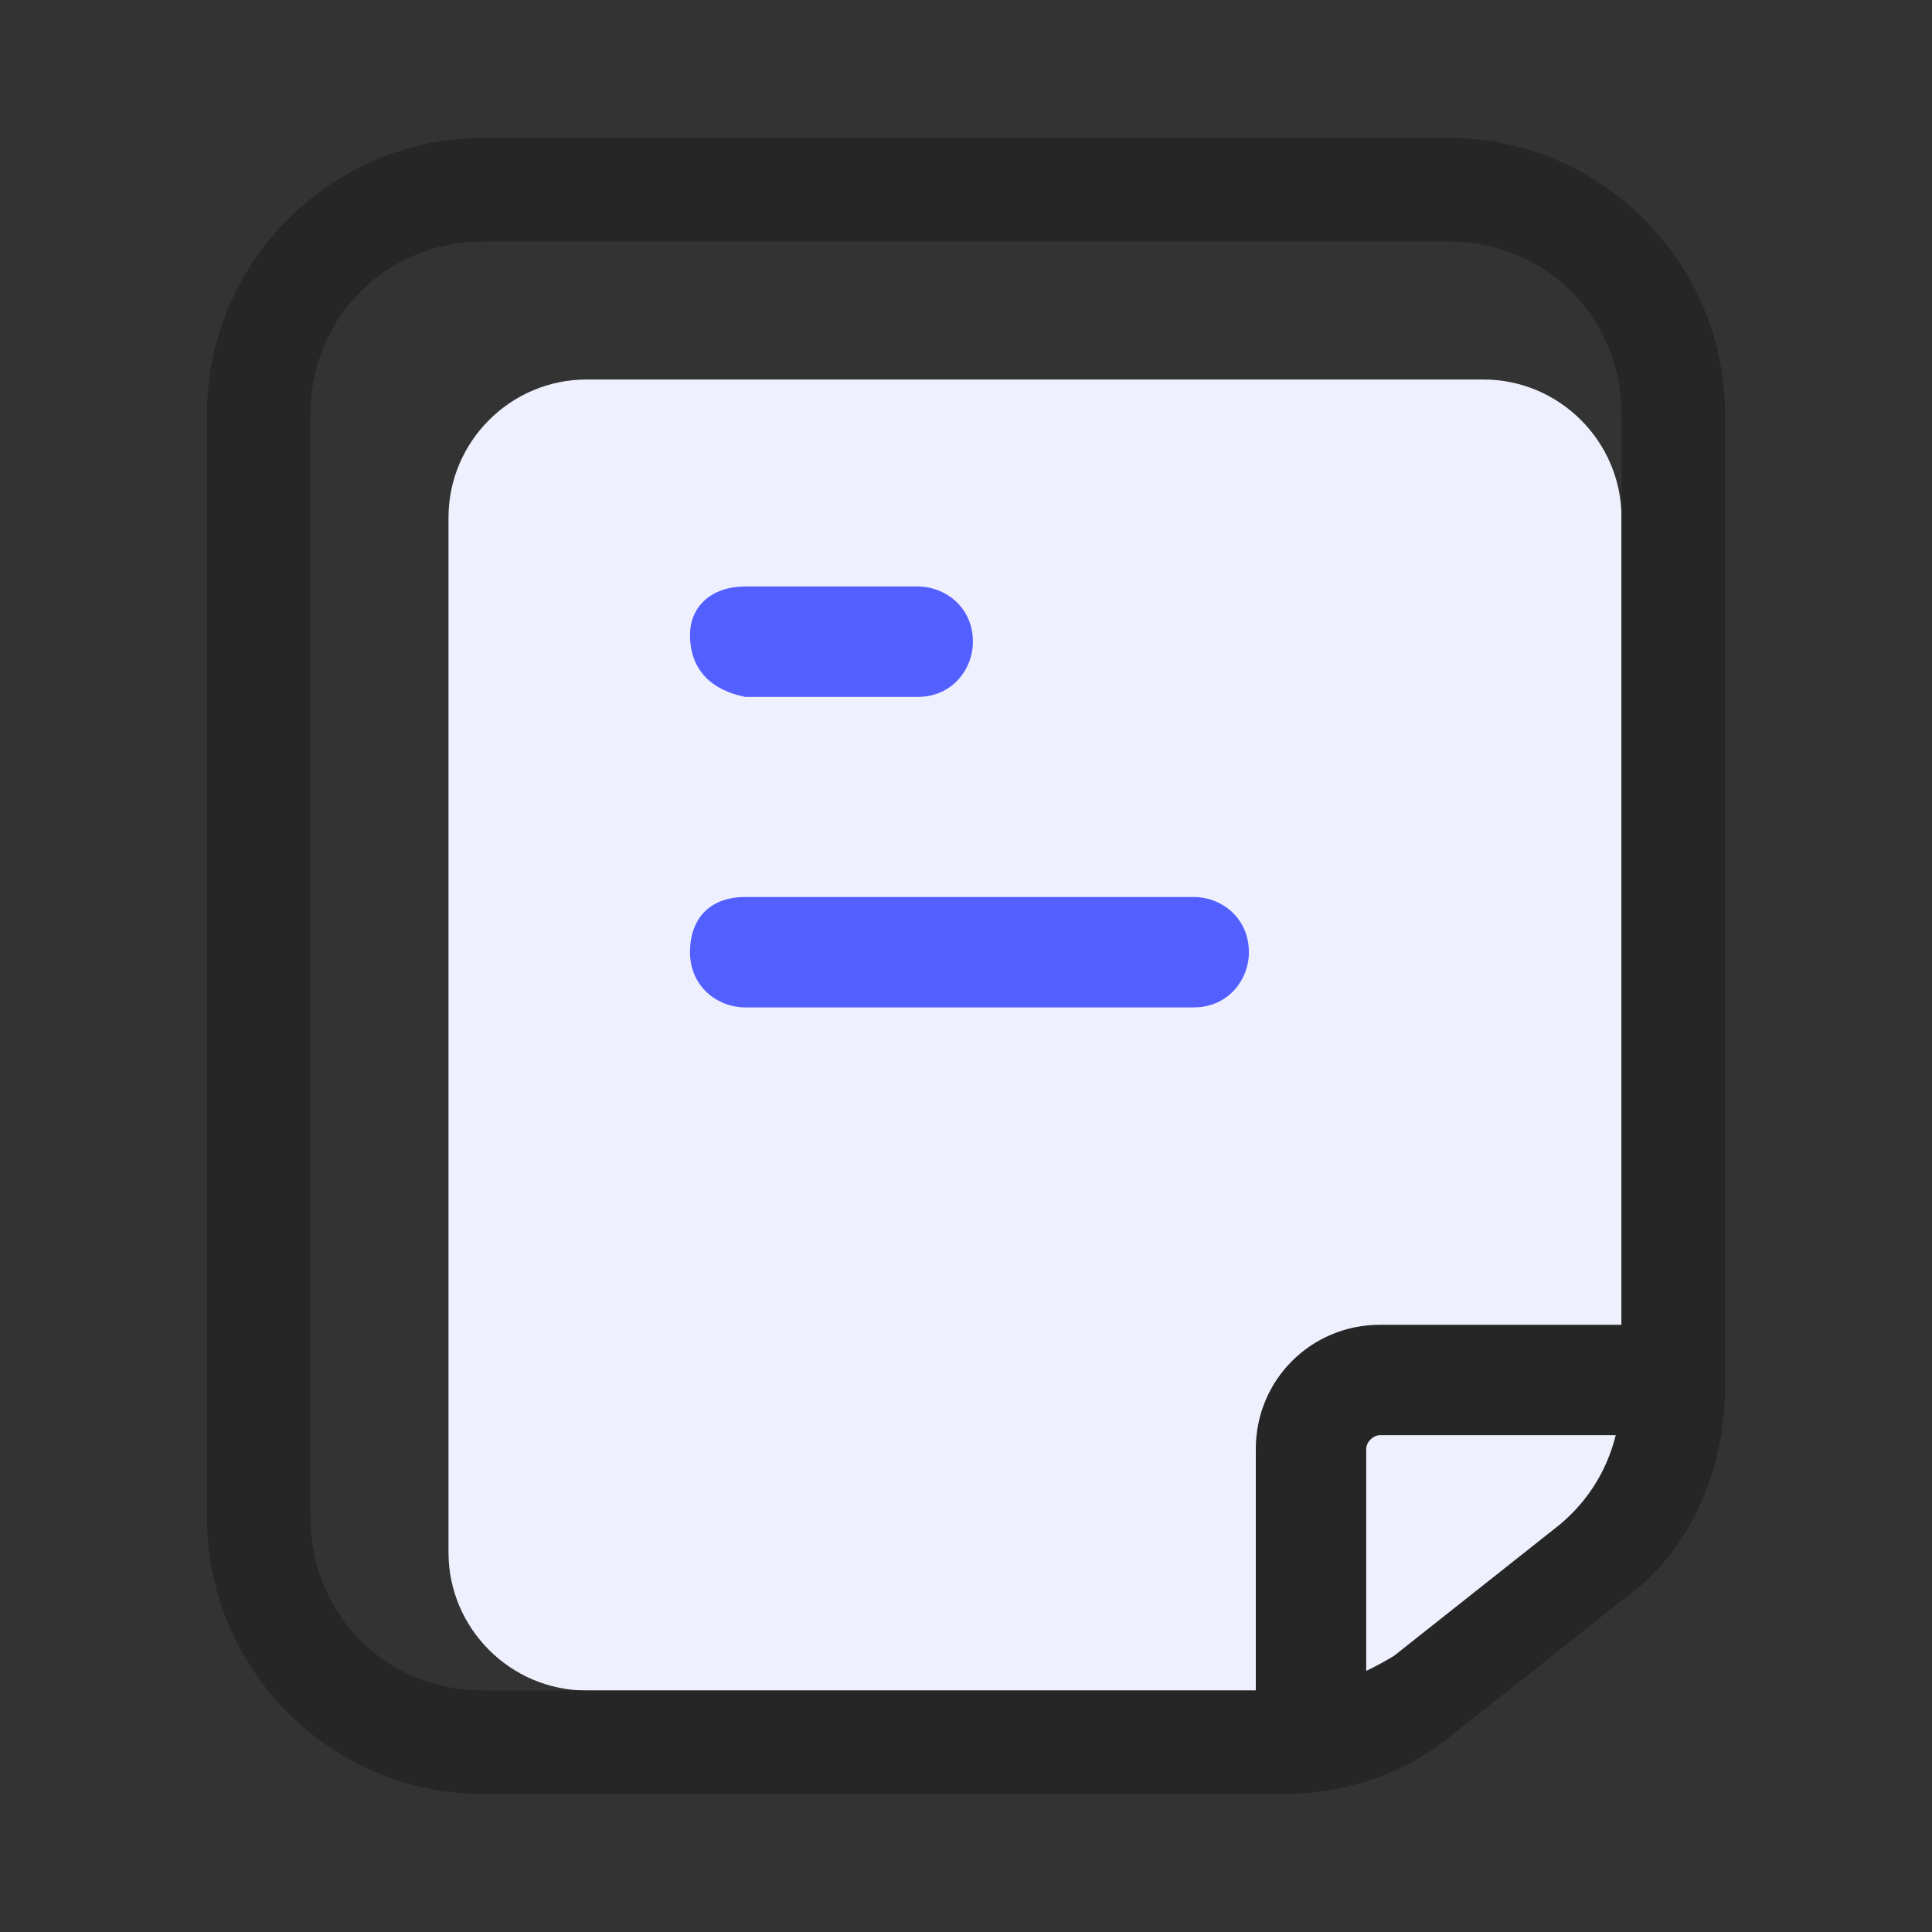 <?xml version="1.0" standalone="no"?><!DOCTYPE svg PUBLIC "-//W3C//DTD SVG 1.1//EN" "http://www.w3.org/Graphics/SVG/1.1/DTD/svg11.dtd"><svg t="1555255040243" class="icon" style="" viewBox="0 0 1024 1024" version="1.1" xmlns="http://www.w3.org/2000/svg" p-id="1421" xmlns:xlink="http://www.w3.org/1999/xlink" width="64" height="64"><rect x="0" y="0" width="1024" height="1024" fill="#333333" stroke="none"/><defs><style type="text/css"></style></defs><path d="M310.857 201.143h475.429c40.229 0 73.143 32.914 73.143 73.143v552.229l-87.771 69.486H310.857c-40.229 0-73.143-32.914-73.143-73.143v-548.571c0-40.229 32.914-73.143 73.143-73.143z" fill="#EFF0FE" p-id="1422"></path><path d="M680.229 950.857H256c-80.457 0-146.286-65.829-146.286-146.286V219.429c0-80.457 65.829-146.286 146.286-146.286h512c80.457 0 146.286 65.829 146.286 146.286v515.657c0 43.886-18.286 87.771-54.857 113.371l-87.771 69.486c-25.6 21.943-58.514 32.914-91.429 32.914zM256 128C204.8 128 164.571 168.229 164.571 219.429v585.143c0 51.2 40.229 91.429 91.429 91.429h424.229c21.943 0 40.229-7.314 58.514-18.286l87.771-69.486c21.943-18.286 32.914-43.886 32.914-73.143V219.429c0-51.2-40.229-91.429-91.429-91.429H256z" fill="#262626" p-id="1423"></path><path d="M694.857 943.543c-14.629 0-29.257-10.971-29.257-29.257v-146.286c0-36.571 29.257-65.829 65.829-65.829h146.286c14.629 0 29.257 10.971 29.257 29.257s-10.971 29.257-29.257 29.257h-146.286c-3.657 0-7.314 3.657-7.314 7.314v146.286c0 14.629-14.629 29.257-29.257 29.257z" fill="#262626" p-id="1424"></path><path d="M394.971 310.857h91.429c14.629 0 29.257 10.971 29.257 29.257 0 14.629-10.971 29.257-29.257 29.257h-91.429c-18.286-3.657-29.257-14.629-29.257-32.914 0-14.629 10.971-25.6 29.257-25.6zM394.971 475.429h237.714c14.629 0 29.257 10.971 29.257 29.257 0 14.629-10.971 29.257-29.257 29.257h-237.714c-14.629 0-29.257-10.971-29.257-29.257s10.971-29.257 29.257-29.257z" fill="#5360FF" p-id="1425"></path></svg>